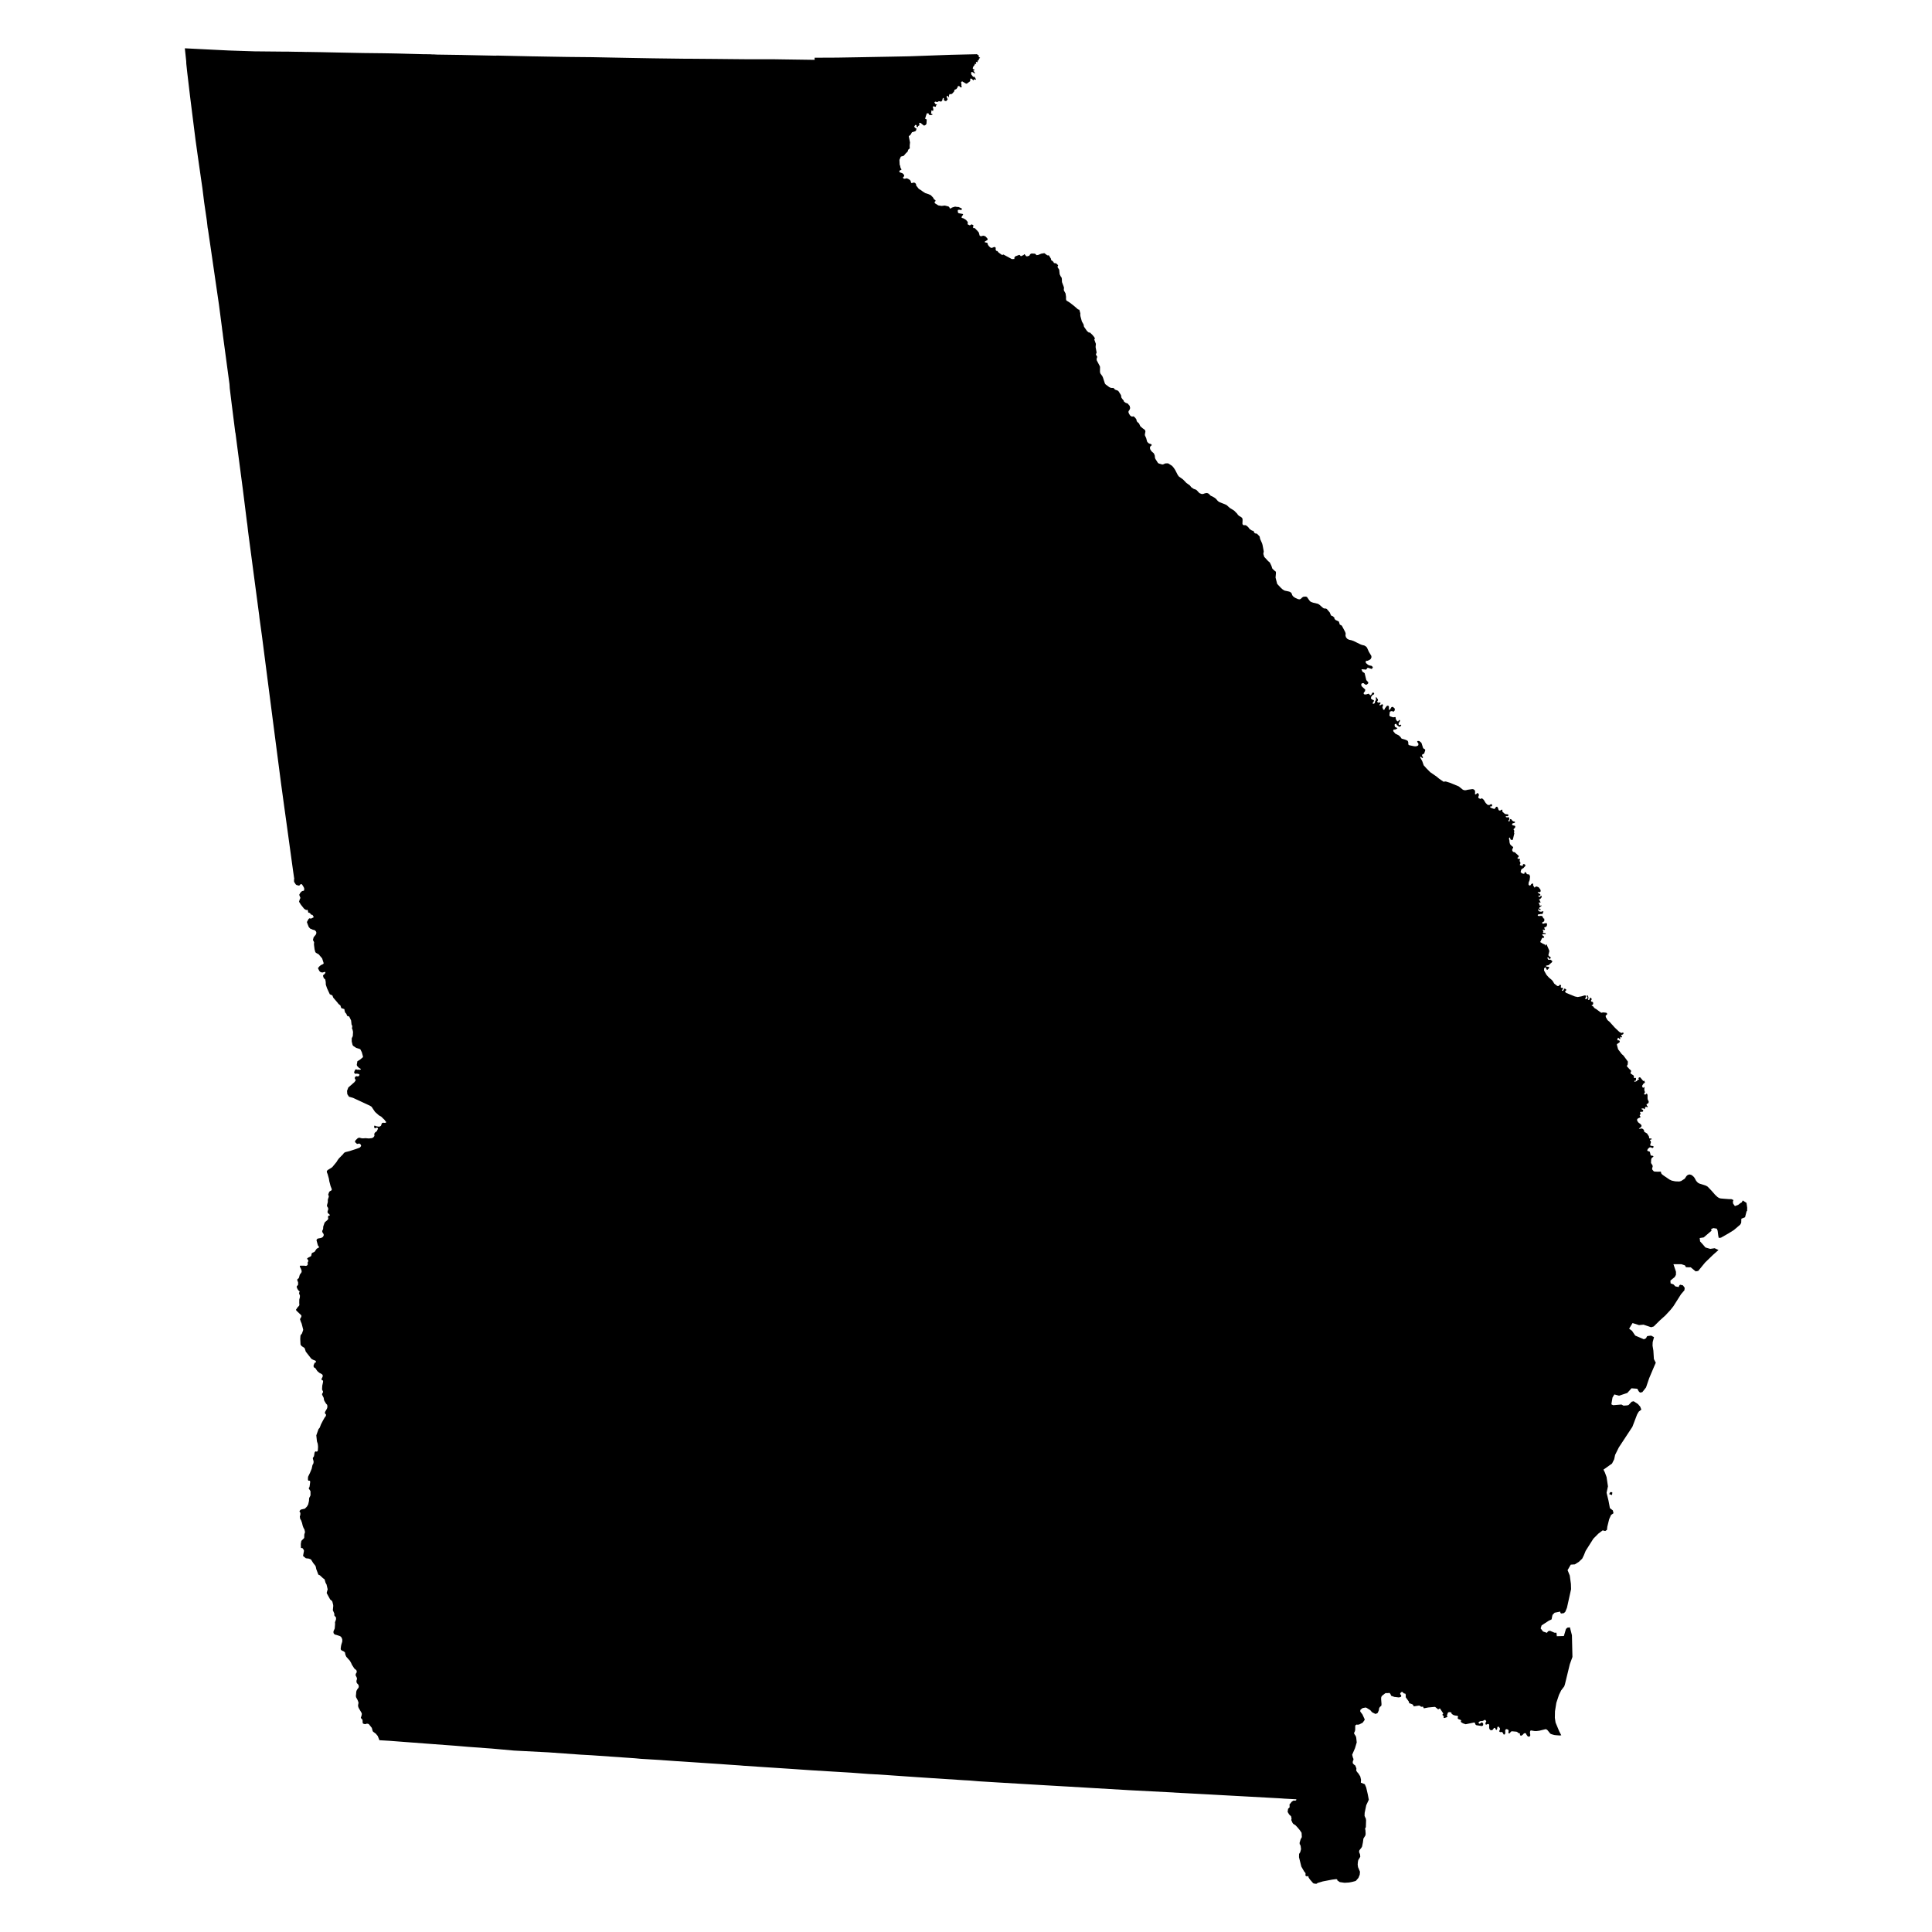<svg height="1000" width="1000"><path class="americon" d="M833.03 773.1l.37-.695.605-.13.547.231-.167 1.335-.836-.293-.503-.017zM95.667 25l8.624.436 6.299.314 6.578.324 1.213.059 1.428.048 4.222.14 1.685.055 2.112.068.253.009 2.085.067 1.634.053 3.241.03.08.002h.137l3.048.031.16.002h.002l.313.003.15.001 1.363.013.959.01 3.15.028.459-.005.652.02H146.662l1.248.01.943.006.593.004.28.009.458.009h.007l1.308.025 1.659.03h.023l2.057.023h.018l1.088.012.845.025h.01l.398.012.997.03.214-.014.443-.007.214.007h.002l2.493.041.93.016 1.608.026.88.01h.011l.86.018 3.427.073 1.723.037.539.01.292.007 1.962.04.03.002 5.026.102 2.049.042 3.082.061 3.228.063.021.005 10.614.121.094.001.474.008 3.506.057 1.84.039.085.001.755.01 1.386.037h.013l6.445.17.821.022 4.14.106.538.022 4.309.049 1.278.089.58-.028.525.044 1.073.052.043.003.212.012h.174l5.26.077H231.833l6.137.086 1.226.017.589.026 7.414.16 9.417.195.568-.06 8.743.199 9.582.209.137-.003 8.815.153 9.93.164.16-.006.314.004 1.5.015 1.806.017 2.067.02 2.607.025 3.542.032 9.93.198 7.46.142 5.73.105.447.008 8.015.142h.016l5.321.071.053.001 10.968.139 1.412-.008 2.612.023 6.92.057 4.382.034h.038l2.304.024 4.925.05 5.597.053 4.472.04 5.083.002h1.525l6.73-.004 5.154.08 16.182.229-.03-1.103 10.268-.045 1.362-.007 10.917-.184h.02l16.494-.302.092-.002h.058l2.247-.044 1.997-.039.092-.002.179-.003.432-.009 2.337-.046 2.328-.046h.023l4.26-.15 1.298-.047 16.176-.587 13.43-.305h.001l.947.677.058.391-.137.354.357.135.465.346-.38.245-.353.243.186.496-.504.232-.354.476.203.243-.352.36-.347-.182-.206-.073-.133.322.208.618-.154.157-.687-.06.096.444-.813 1.053-.279.819.295.457.636.278.01.322-.655.037 1.058 1.59-.44-.083-1.267-.777-.435.296.05 1.01.632.844.367.5.623-.148.863 1.373-.175.23-.867-.242-.29.617-.88-.83-.478-.212-.233.144-.14.449.08.564-.108.286-1.65 1.215-.433.034-2.056-1.231-.553.556.235.936-.049.68.213.894-.646.108-.718-.742-.633.095-.305.836-.537.668-.926.392-.193.857-.929 1.042-.73.444-.64-.262-.342.75-.05.456.085.385-.385.074-.134-.421-.52-.275-.262.615.58 1.23-.728.908-.667-.025-.601-.503-.007-.88-.233-.286-.4.464-.178.925-.528.601-1.083-.2-.19-.035-.515.374-.562.033-.745-.173-.461.278.441.936.95.394-.522.376-.118.688-.765-.114-.571-.193-.218.78.284.62-.094 1.007-1.052-.18.123.49-.191 1.089.852.395-.318.32-.595.053-.392.035-.699-.279-.023-.553-.949-.136-.346.878-.597 1.973.846.393-.136 2.28-.502.594-.731.319-1.238-.893-.274-.344-.842-.286-.198.396.153.898-.742.464.012.427-.23.099-.654-.427.167-.463-.26-.222-.423-.016-.58.783.432.788.58.07.128.539-.232.778-.405.323-1.671.504-.694 1.242-.965.81.006.03.647 3.178-.172 1.679.04 1.396-.792.692-.304.987-1.002.96-1.036 1.233-1.488.399-.663 1.57-.063.148.127 2.517.001.025.181.309.07.243.197.999.343.562.032.046.145.205-.207.26-.652.249-.34.498.243.504 1.409.486.627.561.25.51.04.367.004.044-.702.787.375.47.531.1 1.133-.242.819.365.64.396.335.314.152.241.353 1.096.332.075.905-.27.707.142.525.598.106.826 1.32 1.66 1.044.661 1.075.77.031.02 1.26.798 1.659.532 1.16.52 1.161 1.202.616 1.084.383.099.265.259-.001.04.032.414-.39.24-.085.616.316.335.378.237 1.23.77.776.12.942.145 1.622-.199 1.958.497.466.48.117.463.589.077.52-.439.135-.041 1.54-.478.996.168.758.02.917.392.687.315.23.395-.39.479-.686-.116-.49-.038-.435.092-.178.142-.002.644.123.642.333.28 1.875.336.252.046.144.171.006.253-.106.124-.31.398-.278.405-.077.424.062.212.237.116.542.125.585.301.919.591.874 1.102-.03.345-.07.785 1.186.575.61-.446.414-.062.71.372.143.422-.362.612.394.533.536-.09 1.355 1.359.811.963.265.983.156.577.167.246.882.127.662-.27.049-.02.792.17.488.22.91.968.236.48-.133.394-1.33.81-.048.34-.005.035 1.22.292.239.274.178.776.562.753.76.667.654.198 1.27-.528.56.161.229.314-.057.818.104.39.24.28.067.08.454.051.672.79 1.594 1.16.365.09.53-.227.122.067 4.274 2.32.642-.039.657-.04-.036-.637.428-.693.075-.028 2.064-.766.39.235.417.481 1.4-.615.363-.45.166.041.787.962.472.128 1.239-.33.067-.32.628-.697.517-.123 1.667.078.846.767.833-.115 1.559-.655 1.617-.264 1.496 1.109.863.038 1.113 1.817.001.2.003.353 1.159.93.342.657 1.08.165.51.412.58.604-.33.758.127.354.736 1.147.045.44.198 1.914.52 1.095.457.593.027.118.124.54.01.247.063 1.469.144.384.786 2.081.023.096.093.393-.102.974.083.477.832 1.494.252 1.766-.026.952.067.563.008.062.22.366.07.044 1.651 1.02 1.292 1.01.967.756 1.974 1.729.496.066.197.238.488 1.753-.054.73.076.514.039.267.715 2.647.864 1.498.254 1.247 1.118 1.593.47.668.951.769.386-.096.16.099 1.172 1.08.874 1.039.544.894-.328.467-.015.142.598 1.635.01.028.2.546-.136 1.524.029.383.505 2.569-.24.578-.154.492.674 1.048-.013.26-.295.937.085.746.135.256 1.428 2.697.136.439-.034 2.541.085.443.182.494.919 1.227.36.778.373 1.15.633 1.945.362.468 1.894 1.422.736.332.708.093.564-.041.297.136.694.766 1.505.546.356.375 1.213 1.926.223 1.324.855 1.168.258.17.217.674.088.085.766.55.31.125.67.204.196.164.93 1.122.091.271-.032.394.094.114.094.147-.029.264-.397 1.013-.226.263-.173.2-.048.446-.018.161.292.766.587.93.769.526.406.018.432-.148.676.41.818.986.155.321.057.505.31.622.983.896.639 1.385 1.119 1.015 1.167.852.273.36.092.565-.28 1.499.04.484.201.438.455.988.463 1.792.513.593.481.37.953.298.255.126.117.211.035.231-.16.247-.318.212-.289.34-.09.379.01.54.172.545.349.546.48.584.825.681.27.383.373.98.09 1.053.196.578.009.014 1.32 2.08.398.305 1.915.552.561-.13.943-.439 1.236-.041.375.076 1.96 1.262.907 1.101.697 1.083 1.295 2.526.545.741 2.177 1.555 1.74 1.805 1.789 1.276.031.041.704.905 1.188.812 1.286.468.316.239 1.282 1.368.338.239 1.075.404.827-.11.603-.236.989-.214.754.158.573.422.818.846.882.375.942.537.89.66.937 1.096.429.352.453.283 1.848.73.316.124.753.297.84.417 1.556 1.417 2.27 1.4 1.398 1.421.272.276.245.46.743.656 1.039.585.458.453.163.339.072.626-.078 1.896.04.292.193.304.562.323.421-.116.457.067.673.386.814.795.5.687.084.117 1.234.81.46.044.272.178.19.2.117.456.203.303.636.336.238-.042.472.14 1.34 1.411.246 1.26.93 2.107.085.192.237.811.63 3.327-.216 1.324.472 1.543 1.68 1.813.365.394.696.558.265.391.697 1.432.422 1.33.178.266 1.08 1.004.63.484.004.09.03.75-.198 2.176.845 3.291 1.801 1.93 1.085.978.94.554 1.733.375.379.082.608.176.35.212.504.458.411 1.078.392.573.646.476.374.276 1.354.615.241.11.753.107.54-.178.437-.415.47-.445.641-.339.206-.008 1.004-.038.534.18 1.296 1.853.426.455.382.26 1.131.407 1.94.456.504.118.697.416 1.95 1.701.369.21.109.062 1.013.08.103.046.346.155 1.557 1.824.158.393.287.713.33.541.815.29.832.832.013.568.623.574 1.267.568.152.068.05.049.21.209.44 1.43.087.1.478.17.115.08.4.274 1.077 2.033.59 1.113.282.74-.026.541-.036.785.29.845.593.696.723.386.187.1 1.19.251.018.004 1.11.379 1.993.97.001.001.011.005 1.527.743.804.325 1.295.313.809.488.54.575.07.155.195.435.721 1.598 1.293 2.154.02.33v.001l.03.45-.186.354-.28.533-.748.45-.714.364-.984.076-.031 1.028 1.081.922.658.367 1.276.257.687.671-.559.957-2.18-.696-.771 1.008-1.163-.108-1.28-.068.512 1.238 1.14.775.87 3.59 1.051 1.18-.137.613-.816.625-.683-.14-.866-.71-.694.058-.433.356-.003.046-.048.626.356.662 1.72 1.583-.115.816-.38.49-.31.4.03.57.431.253h.764l1.349-.399.905.892.655-.598.255-.7.37-.131.513.068.181.404-.16.37-.286.255-.354.047-.74.938-.077.394-.06.308-.052.265.87.65.509.128.275.357-.227.455-.362.498-.218.493.48.13.364-.109.44-.375-.067-.519.376-.64.243-.611-.198-.927.28-.218.229.167.32.578.33.317.016.59-.385.462.13.507.524.243.762-.192.323.276-.137.44-.447.46.041.283.343.093.886-.552.357-.009.29.684-.424.743.276.786.165.578.578.079.407-.87.888-1.142.658-.18.049.048.385.376.022.764-.046 1.027.545-.125.343-.558.466-.744.618-.17.922.71.213.593-.129.627-.428.583-.481-.15-.84-.136-.706.344-.24 1.856.337.52 1.628.507.61-.078.345-.107.277.156.055.348.065.641.65.99.363.136.353-.115.094-.328.299-.294.378.112-.02.531-.427.624-.32.783.255.605.545-.055.302-.171.345.154-.092.37-.464.502-.613.057-.559-.475-.59-.392-.176-.59-.421-.047-.477.263-.04.812.333.644.653.234.504.387-1.006.576-1.051.13-.188.456.161.46.028.032.956 1.121 1.64.79.921.81.03.043.642.916 1.424.389 1.359.533.364.234.273.644.065 1.158.108.22.364.235 2.57.54.971.035.943-.373.23-.311.014-.733-.657-.98.146-.268.285-.15.752.121.889.729.23.34.767 2.44.334.378.587.288.208.427.027.055-.58 1.767-.37.214-.56.19-.183.705.517.775-.08.34-.404.08-.605-.66-.456.196 1.148 2.103.284.82.452 1.31 1.408 1.57 1.983 2 3.393 2.347.639.54.62.524 2.174 1.485.258.054.559-.139.495.027 2.308.727 4.336 1.807 2.098 1.69.708.263.871.015.847-.23 2.456-.344.453.035.144.072.273.136.337.26.243.556.008.608-.04.398-.028.418.046.146.146.069.369.005.536-.599.329-.033.25.14.368.577-.009.393-.17.47-.134.348.031.342.155.339.812.367.326-.014.323-.276.372.063.832.754.506.866.478.751.961.94.68.112.367-.06.343-.207.241-.18.123-.003.083-.003.123-.004.146.07.232.213.05.243-.033.237-.19.358-.799.095-.176.19.729.577 1.52.492.23-.046.787-1.069.546-.03.352.584.33 1.017.23.284.567.124.8-.51.27.002.126.186-.04.614.065.248 1.022.958.526.31 1.097.095.344.144.126.4-.18.27-.393.184-.612-.047-.248.17.129.324.4.141.404.04.4-.195.182.042.376.747-.017.4-.52.666.163.413.42-.057.133-.21.102-.726.163-.188.276-.065.353.22.394.56.56.407.754.155.15.253-.072.284-.714.27-.196-.017-.25.117-.242.336-.058.308.145.26.712.22.51.056.272.253-.002.03-.027.458-.123.397-.196.227-.267.152-.184.171-.04.266.082.267.115.11.183.295.032.112-.027.128-.187.322.012.356.128.24.02.324-.714 2.923-.055.198-.258.193-.338.003-.647-.36-.161-.818-.173-.1-.33.183-.081.371.26 1.165-.002.495.032.247.27.965.248.295.568.589.802.607-.013.258-.505 1.044.071.678.463.544.817.18 2.1 1.93-.193.615-.476.214.057.626.985.006.228.226-.215.935.409.651-.01.675-.242.44.02.326.916.356.514.06.135-.751.444-.235.53.227.332.412-.088.373-1.021 1.152-.148.022-.904.636-.36 1.315.628.682.958.249.397-.096.129-.806.648.215.515.857 1.144.184.185.22.082.247.21.638-.224 1.834-.47 1.144-.106 1.083.236.37.326.224.448-.15.449-.652.572-.298.22.062.162.101-.007.87.764 1.153.481-.554.654-.056.947.398.871 1.113.198.801-.194.406-.31.206-.76-.05-.314.1.08.221.496.273.739.554.102.288-.07.252-.105.105-.668.031-.172.072-.043.164.208.343.474.125.63-.526.342-.017.107.095-.071.52-.202.401-.667.68-.383-.102-.05.236.19.288.24.593.316.483-.077.235-.366.034-.349-.06-.23.294.347.388.224.95.388.026.525-.193.042.331-.889.621-.501.572.507.276.543.311-.411.4-.957-.49-.153.39.729.772.913.143.774-.254.454.146-.307.708-.162.45-.21.13-.685-.03-.656.15-.586.07-.28.14-.091.195.036.333.492.19.702-.056.512-.08.7.265.215.462.122.364.176.245.45.152-.01.53-.003.696-.35.346-.582.221-.187.624.544.231 1.112-.323.825.09.073.516-.038.254-.076.503-.302.462-.382.18-.314.066-.166.039-.195.335.073.225.343.502-.149.295-.367.084-.413-.191-.255.11-.014.17.07.169.218.247.06.185-.168.45.018.309.543.135.333.014.438.138.066.2-.176.262-.578-.072-.775-.014-.264.173-.012.246.2.29.634.493.133.281-.008.167-.07.168-.187.124-.58-.01-.195.098-1.017 2.096.478.273 1.032.635.665.244.305.236.115.385.155.028.134-.205.047-.239.042-.131.167-.044.21.133 1.314 2.972.006.056.052.486-.493 2 .676.729.52.295.022.485-.475.37-.507-.183-.237-.642-.34.036-.028.003-.106.198.026.212.358.807 1.198.002.793.549.15.393-.255.412-1.504 1.314-.257.154-.813.165-.46.117.14.433 1.313.185.267.242-.013.168-.73.94-.35.143-.162-.055-.228-.302-.356-.9-.233-.007-.378.277-.234.303-.003 1.087.113.2 1.126 2.005 1.288 1.43 1.349 1.103.58.645.828 1.384.014.01 1.463 1.123.311.118.512-.057.506-.61.278.01.318.15.142.241-.2.688.091.335.253.16.514-.014.255.087.073.395-.144.26-.439.412.036.316.41.08.282-.155.561-1.013.606.221.453.495-.803.853.63.67 4.558 1.854 1.42.297 1.984-.365 1.436-.434.453-.054.21.07.264.367-.08.471-.341.563.028.355.208.135.32-.05.45-.302.124-.192.03-.272-.068-.332-.352-.493.046-.22.312-.083.303.194.215.664.04.52-.248.723.148.235.456-.063.29-.31.06-.358v-.276l.162-.16.337.052.005.005.369.365.099.457-.139.234-.233.325.067.415.298.26.5.087.17.117.058.211.044.616-.23.538-.512.173-.028.01-.035.197.271.158.558.33.382.517.377.391.418.24.454.26.552.413 1.742 1.3.533.142.331-.153.494-.036 1.372.155.428.198.129.506-.129.313-.316.19-.285.258-.045.267.1.592.866 1.504 1.08.903 2.72 3.012 2.223 2.11.92.559.416.046.546-.185.192.034.234.257-.077.25-.293.416-.738.248-.177.428.344.292.189.299-.201.293-.34-.075-.21-.22-.265.04.013.554-.063.743-.396-.347-.542-.544-.207.051-.32 1.104.289.236.431-.055.35.111.21.421-.036.441-.495.38-.327.246-.46.252-.193.326.664 2.475 1.244 1.643.613.809.93.826 1.605 2.153.677.958-.1 1.46-.477.877.148.165 1.234 1.384.734.619.12.383-.09.404-.198.37-.044.227.138.283 1.493 1.015.171.4-.069.74.535.199.569-.155.02.266-.015.334.022.542-.26.41-.434-.08-.213.274.333.372.598-.33.32.002.225-.291.392-.508.747-.077-.388-.454-.062-.366.61-.372.02.003.241.028.289.297 1.327 1.61.562-.163.337 1.002-.744.488-.654 1.01-.09.373.357.724.317.079.357-.469.194.263-.078 1.47.331.933-.182.493-.351.406.278.345.633.018.406-.473.264.113.185.28.119.386-.005 1.666.118.692.445.862.05.394.001.014-.1.226-.187.421-.37.18-.445.26-.016.364.165.326.297.357.134.17-.035.292-.278.023-.395-.164-.356.007-.251.277-.148.563-.136.4-.34-.139-.193-.295-.498.02-.518.056-.09.298.431.189.413.326.09.361-.249.406-.299.136-.425-.05h-.467l-.21.26-.01.248.213.405.162.225-.162.212-.312.197-.13.295.197.34.284.457-.229.333-.986.395-.454.384-.155.44.121.494.457.761 1.418 1.1.017.033.355.689-.163.453-.023.064-.545.475-.681.384.358.184 1.192-.18.665.324.493.753.018.533.13.161 1.375.815.95 1.463.192 1.053.428.102.574-.085.243.356-.036.181-.315.048-.561.203.043.288.381.308.083.798-.297.853-.052.318.224.526.775-.007.765.254-.133.593-.459.315-.827-.386-.534-.023-.495.304-.608.644-.203.456-.025.229-.005.043.218.238.932.272.2.218.348 1.45.067.28.407.206.6.019.368.235.012.307-.678.46-.183.211-.16.377-.12.477-.076 1.668.273.476.044.075.389.515.179.645-.299 1.183.016.452.713.876.392.231 1.863.097 1.228-.059.332.08.14.773.483.606.162.12.679.498 2.978 2.026 1.147.54 1.794.38 1.854.078.234.01.816-.204.148-.037 1.877-1.196.249-.373.672-1.006.681-.593.899-.238.782.195.437.195.994.865.48.68.755 1.407.839.911.767.442 3.431 1.101.879.506 2.05 2.135 1.772 2.037 1.235 1.158.71.489.876.287 1.256.12 3.095.235 1.301.016 1.071.466-.3.85.126.989.405.563.379.527.142.197 1.673-.611 1.198-.94.69-.394.345-.668.155-.299 1.942 1.26.334 2.331.017.122-.037 1.746-.264.094-.386 1.512-.417 1.63-.863.343-.101.04-.945.376-.08 2.152-.552.945-3.214 2.745-2.685 1.683-4.037 2.299-1.158.09-.247-1.313-.307-2.404-.437-1.057-.596-.099-1.2-.199-.898.43-.242.116.193.834-4.03 3.453-1.156.177-.918.14.196 1.737.43.475 1.018 1.127 1.326 1.547 2.482.73 2.277-.345 2 .928-2.89 2.564-4.058 3.932-3.54 4.328-1.325.239-1.151-.945-1.413-1.16-2.438-.039-.564-.964-1.798-.6-2.577-.011-1.57-.008.805 2.39.516 1.53-.02 1.588-.605 1.13-2.27 1.864.123 1.458 1.515.538.944 1.004 1.73.348.212-.696.505-.535 1.437.33.527.688.417.63-.158 1.254-1.75 2.027-3.956 6.24-1.468 1.85-2.677 2.897-2.859 2.572-3.152 3.118-1.355.415-2.886-.975-1.064-.36-2.336.225-3.328-1.06-.927 1.514-.856 1.398 1.495 1.1 1.67 2.48 4.5 1.914 1.113-.553.443-.953.435-.2 1.743-.195 1.48.798-.685 2.56-.071 1.79.428 2.633.27 4.33.975 1.927-.75 1.7-2.655 6.27-1.644 4.82-1.93 2.444-1.205.214-.697-.727-.673-1.262-.55-.042-.893-.07-1.573-.121-2.173 2.415-4.283 1.42-2.404-.66-.971 1.617-.359 2.11-.007.044-.189 1.11.095.337.828.356.674-.055 2.619-.215.978-.08 1.067.582 1.861-.132.773-.208 1.579-1.696 1.036-.237 2.232 1.453 1.14 1.338.602 1.526-1.36 1.073-.839 1.453-2.444 6.389-7.016 10.67-1.923 3.867-.48 2.263-1.12 2.226-1.636 1.152-.79.565-1.992 1.425.724 1.443.885 2.404.709 4.782-.71 3.328.853 3.518.137.566.73 3.885 1.512 1.157.351 1.468-1.262.876-.98 2.19-.971 3.94-.177 1.62-.906.581-1.317-.331-.566.43-1.648 1.25-2.603 2.62-3.991 6.307-.965 2.376-.629 1.269-.093.188-.11.222-.212.2-1.519 1.438-.372.234-1.686 1.061-1.656.11-.338.022-.053.003-.066.005-.439.759-.287.497-.924 1.6 1.123 2.76.597 4.329.085 2.769-2.133 9.63-.88 2.11-.735.652-1.371.19-.41-.33-.06-.654-1.456.286-1.462.287-1.092 1.128-.226.955-.26 1.369-1.46.695-3.709 2.422-.494 1.557.645.833.598.772 2.012.687.59-.835.973-.242 2.392 1.028.982-.02.18 1.817 1.928-.052 1.711-.046 1.09-3.663.74-.673 1.301-.153 1.044 4.076.267 11.244-1.367 3.785-2.52 10.357-.366 1.089-1.59 2.089-1.135 2.32-1.356 4.093-.706 4.396-.066 3.378.366 2.423 1.9 4.576 1.068 2.04-.819.102-2.02-.157-.806-.1-.167-.048-1.303-.375-.574-.281-1.498-1.852-.649-.435-.394.01-3.138.76-1.586.198-.95-.031-.868-.15-.883-.144-.39.176-.14.517-.028.633.12.663.045.555-.223.497-.573.236-.582-.274-.577-.794-.274-.629-.52-.218-.061-.026-.575.293-.62.69-.8.455-.504-.345-.088-.897-.518-.143-.316-.087-.554-.535-.185-.06-.231-.073-.437-.04-1.914-.177-.436.2-.784.931-.59-.157.148-1.105-.082-.546-.805-.432-.607.124-.29.575.075 1.357-.299.7-.541.048-.454-.867-.376-.454-1.085.064-.443-.431.405-.877.037-.581-.663-.962-.703.219-.072.944-.303.586-.47-.3-.341-.753-.539-.003-.661.945-.746.3-.552-.212-.23-.204-.254-.53-.091-.697.05-.956-.086-.455-.452-.243-.003-.002-.082-.044-.849.384-.506-.164.07-.726.403-.896-.66-.736-1.145.603-1.53.17-.853.756.736.564 1.199-.804.627.699-.021.76-.137.233-.474.285-2.725-.41-.167-.024-.378-.282-.155-.234-.197-.642-.359-.262-2.97.61-1.5.307-1.3-.44-.927-.536-.305-.401.208-.406-.028-.299-.589-.302-.827-.296-.33-.33.044-.581.151-.304-.028-.28-.506-.224-.661-.081-.622-.102-.667-.241-.616-.405-.196-.129-.22-.675-.506-.225-.58-.024-.575.156-.263.587-.215.631-.14.532.358.584-1.538.554-.528-.027.087-.873-.756-.755.522-.654-.878-1.332-.594-.901-.305-.465-.492.336-.387.225-.66-.554-.884-.687-.337-.06-3.293.315-2.206.426-.151-.232-.14-.215-.152-.416-.943.06-1.011-.644-2.844.427-.514-.925-1-.441-.837-.245-.236-.893-1.586-2.209.011-1.356-.353-.624-.345.081-.247-.1-.954-.857-.594.358-.422.576.11.447.262.21.222.397-.064.556-.308.16-.823.255-2.421-.286-1.647-.602-.194-.603-.558-.844-.993.084-1.181.017-1.747 1.359-.393.634-.021.034-.078.91.08 1.078.122 1.66-.077.816-.748.665-.367.55-.229 1.29-.584 1.294-.887.438-.015.007-.017.009-.397-.063-1.326-.652-.41-.313-.757-.91-1.814-1.135-.523-.235-1.566.293-.067.012-1.02.787-.169.276-.016.734 1.135 1.493 1.186 2.618-.18.385-.91 1.276-1.85.935-.758.082-.594-.054-.528.374-.112.322-.02 2.118-.188.69-.447.97.52.937.341.387.307.937.263 2.503-.893 2.978-1.464 3.388.387 1.514.279.622-.018.63-.287.47-.094 1.07.626.773.7.465.509 1.268.1.45-.132.834.437.796.677.748 1.01 1.595.394 1.766-.11 1.373.074.118 1.175.447.713.272.147.159.685 1.635.804 3.472.537 2.804-1.32 2.826-.829 3.96-.048 1.361-.006.174.228.585.131.338.215.243.216 1.07-.114 3.654-.401.722.188.922.101 1.845-.124.775-1.031 1.65-.262 1.994-.444 2.172-.32.538-1.072 1.36-.161.825.525 1.338.111 1.185-1.033 1.71-.193.904-.074.892-.042.51.18 1.336 1.01 2.388-.135 1.548-.667 1.629-1.257 1.468-.365.193-.018.01-1.785.461-1.524.275-2.262.13-2.455-.355-.997-.706-.305-.216.063-.256-.201-.26-.423-.094-2.075.252-4.824.93-2.654.784-.647.445-.62-.025-.879-.168-.266-.19-.087-.099-1.484-1.696-.703-1.047-.166-.717-.318-.033-.432.168-.752-.44.083-1.21-.773-.975-1.427-2.477-1.205-4.829.04-1.717.59-.902.419-1.558-.184-1.526-.235-.76-.273-.29-.049-.745.52-1.755.636-1.175-.132-2.234-.933-1.38-1.18-1.41-1.04-1.111-1.185-.735-.353-.504-.649-1.458.007-.03.154-.7-.268-1.231-.983-.897-.796-1.362.236-1.6.787-.762-.03-1.581.318-.291.762-.979.962-.648.99.064.518-.38-.084-.322-.004-.016-6.287-.345-1.484-.115-5.251-.292-15.712-.861-7.912-.432-7.293-.403-.044-.003-11.686-.626-2.034-.114-1.583-.075-1.455-.097-2.21-.11-.675-.062-2.65-.135-18.887-.978-.049-.002-1.628-.083-.051-.008-31.993-1.888-.273-.01-10.964-.633-20.76-1.23-.043-.002-11.225-.683-.9-.055-1.395-.086-.94-.08-3.505-.298-1.28-.075-1.62-.086h-.012l-.357-.02-2.327-.151-14.075-.914-7.76-.512-.038-.003-.372-.03-.02-.002-5.233-.357-.028-.002-2.99-.206-3.899-.27-1.899-.135-7.06-.452-.02.005-1.869-.11-1.59-.08-.008-.001-9.122-.684-6.625-.394-13.394-.81h-.01l-5.461-.373-5.699-.392-.486-.035-11.986-.782-11.639-.773-.318-.021-1.853-.165-6.143-.416-4.374-.321-.1-.007-.018.005-22.737-1.505h-.011l-2.082-.15h-.009l-3.679-.266-.376-.016-.858-.076-1.9-.125-2.775-.164h-.005l-1.966-.118-4.283-.256-3.074-.291-5.422-.373-16.933-1.18-.754-.042-4.846-.269-.241-.017-16.51-1.18-1.037-.053h-.005l-12.8-.661-3.95-.208-9.197-.824-1.635-.148-.773-.067-2.044-.148-9.907-.726-.025.001-3.362-.284h-.002l-3.5-.297-3.561-.262-.198-.015-10.594-.787-13.548-1.023-6.308-.482-4.848-.282-.22-.013-.853-2.175-.985-1.188-1.475-1.097-.238-.505-.377-1.424-1.491-1.868-.264-.173-.462-.115-.519.008-.578.235-.854-.146-.423-.24-.136-.273-.086-1.583-.385-.444-.501-.577.407-1.258.127-.787-.096-.46-1.49-2.554-.27-.61-.069-.58-.034-.296.225-1.138-.06-.48-.435-1.133-.766-1.417-.094-.722.105-.814.09-1.306.212-.648.411-.709.464-.577.208-.452.009-.36-.071-.524-.214-.43-.55-.568-.346-.6-.007-.85.152-.453.126-.553-.1-.46-.186-.43-.349-.63-.098-.525.12-.454.035-.13.379-.579.048-.782-.24-.464-.22-.202-.33-.237-.236-.205-.21-.172-1.218-1.88-.455-1.03-.648-1.117-1.836-2.062-.456-.988-.251-1.294-.734-.56-.951-.419-.434-.447-.077-.459.137-1.16.166-.888.505-1.606.023-.892-.076-.48-.404-.903-.399-.405-.562-.285-1.695-.543-.39-.072-.019.062-.716-.493-.185-.262-.134-.488.001-.065v-.005l.013-.503.643-1.456.188-2.276.001-.58-.106-.003.225-.9.332-.828.06-.987-.105-.24-.775-.89-.059-1.148-.732-1.612.21-2.162-.032-.571-.413-1.665-.212-.39-.957-.825-1.765-3.227.023-.195.032-.274.443-1.508-.584-2.501-.525-.928-.451-1.593-.251-.33-.599-.396-1.134-1.06-.539-.506-.474-.131-.313-.285-.203-.537-.855-2.27-.21-1.104-.267-.624-1.055-1.311-.79-1.255-.306-.485-.202-.205-.792-.304-.223-.085-1.506-.18-1.406-1.116-.035-.257.422-2.277v-.493l-.602-.967-.414-.201-.37.061-.173-.242-.021-.706-.035-1.2.248-1.454.247-.387 1.068-1.038.198-.313.047-1.702.38-1.261-.329-1.433-.326-.483-.285-.64-.293-.838-.304-1.294-.486-1.366-.433-.72-.105-.325-.133-.99.248-.747.04-.929-.102-.396-.343-.408-.003-.214.34-.55.444-.339 1.868-.418.127-.029 1.083-1.113.63-1.087.419-1.857.034-.956.058-.525.548-1.014.134-.413-.009-2.091-.819-1.26-.065-.362.294-.395.145-.48.25-1.896.019-.139.007-.611-.256-.272-.632-.018-.137-.165-.133-.473.055-1.117.066-.349.941-1.93.044-.09.848-2.058.412-1.931.324-.493.194-.516.065-.818-.414-1.589.036-.26.143-.217.423-.643.193-1.139.073-.671.286-.492.233-.22.632.153.378-.191.204-.406.108-1.85-.051-.71-.108-.894-.416-1.29-.33-3.091 1.134-3.221.653-.787.605-1.63 1.111-2.146.833-1.458.095-.117.416-.515.028-.065.096-.224.09-.551-.528-.602-.095-.47.202-.543.778-1.328.22-.521.107-.665-.08-.766-.11-.265-.54-.583-.865-1.437-.169-.484-.157-1.04-.84-1.665.055-.457.45-.82-.013-.331-.504-1.045.035-.609.078-1.38.342-1.564.079-.685v-.002l.02-.18-.226-.324-.415-.124-.145-.203.04-.628.386-.665.154-.478.007-.14.012-.219-.113-.334-.231-.314-.987-.57-.415-.2-1.064-.917-1.047-1.536-.485-.24-.288-.227-.108-.358-.025-.297.045-.394.398-.932.147-.346.348-.074.319-.18-.012-.335-.215-.414-.562-.246-.4-.14-.41-.184-.796-.456-2.881-3.69-.517-1.603-.218-.357-1.447-.949-.54-.778-.068-1.348-.077-1.543.098-1.606.152-.429.637-.786.59-1.674.046-.349-.79-3.094-.443-1.023-.42-1.29.42-.743.245-.433.085-.534-.182-.376-.75-.722-1.655-1.572-.086-.167-.163-.315.023-.033.855-1.26.759-.803.139-.573-.083-.764.006-.311.03-1.584.274-1.022.062-.926-.07-.184-.307-.804-.104-.477.31-.45-.07-.38-.488-.383-.555-.778-.425-1.063.098-.368.543-.622.115-.347-.02-1.113-.361-.834-.075-.456.113-.264.483-.377.29-.363.412-1.553.893-1.272.067-.215.01-.03.012-.432-.14-.58-.075-.177-.302-.72-.35-.586-.092-.384-.002-.01.039-.143.215-.179 2.062.018.713.102.527-.088.358-.278.257-.425-.137-.909.328-.585.013-.806-.496-.384-.058-.414.713-.494 1.187-.584.2-.262.223-1.105.129-.244.232-.2 1.132-.503.983-1.434.305-.28 1.028-.547.007-.267-.588-.819-.697-2.57.025-.288.184-.324.446-.338 1.632-.304.653-.291.429-.338.352-.772.008-.267-.144-.477-.52-.755-.156-.684.482-1.035.069-1.047.02-.308.66-1.86.2-.335 1.496-1.31.235-.568-.144-.807.21-.663.617-.072.153-.325-.218-.256-.377-.331-.277-.251-.132-.119-.174-.236-.017-.716.186-.49.161-.503-.025-.437-.076-.365-.452-.665-.123-.6.425-1.53.057-.8-.06-.351.157-.674.35-1.004.029-.457-.231-.509-.046-.368.483-1.253.371-.386.721-.354.287-.51-.25-.74-.406-1.024-.666-2.55-.188-1.235-.654-2.377-.385-.94-.075-.58.168-.32.427-.389 1.926-1.183.404-.343 2.086-2.53.665-1.087.676-.88 2.132-2.158.287-.45.32-.275.483-.277 2.204-.547 3.891-1.275 1.21-.461.39-.237.521-.705-.08-.29-.161-.455-.631-.468-.434-.011-.508.172-.4-.031-.422-.442-.528-.425.013-.471.273-.506 1.176-1.14.822-.205 1.034.294.351.025.533.038 1.197-.105 1.754.16 1.603-.186.334-.156.494-.336.45-.646-.078-1.028.092-.224.074-.182.359-.443.759-.515.66-1.379-.2-.374-.568-.178-.548.376-.465-.114-.186-.23-.03-.852.25-.205.977.389 1.25.178.502-.135.554-.353.296-.895.194-.445.58-.228 1.012.093.546-.183.008-.1.017-.244-.466-.522-.355-.511-1.705-1.663-1.216-.687-1.993-1.77-1.827-2.697-.833-.523-2.92-1.354-5.789-2.686-2.126-.61-.871-1.324-.127-1.709.654-1.73.825-.72 2.331-2.039.595-.83.05-.396-.324-.406-.181-.539.402-.78.664-.16.517.125.514-.137.426-.629-.31-.454-.953-.195-1.2.044-.374-.777.293-.696.183-.436.46-.418.862.282.343-.1.797.108.53-.162.003-.318-.874-.475-1.014-1.026-.193-.566.16-.914.178-1.006 1.335-.785 1.485-1.253.023-.103.018-.077.037-.166-.633-2.29-.79-1.557-2.058-.627-1.649-1.088-.275-.48-.008-.015-.014-.025-.421-1.752v-.038l.004-.64.005-.98.28-.56.267-.532.025-.44.102-1.769-.137-.605-.158-.693-.266-.375.138-1.042.04-.302-.382-.75-.05-.44-.014-.128-.07-.634-.061-.547-.043-.387-.222-.46-.69-1.432-.217-.213-.924-.276-.309-.828-.078-.21-.014-.015-.664-.744-.283-1.092-.065-.59-1.635-.557-.441-1.356-.024-.02-.941-.753-.635-.823-2.1-2.443-.443-1.138-1.34-.61-1.442-3.133-.62-1.84-.03-.926-.015-.42-.219-1.257-.228-.32-.296-.16-.322-.404-.162-.529-.15-.412-.03-.083.17-.495.635-.486.036-.027.425-.676-.207-.443-.44.113-.896.246-.902-.154-.639-.52-.425-.812-.382-.788.89-1.06.704-.532 1.151-.54.228-.428-.801-2.471-1.75-2.073-1.457-.818-.348-.46-.095-.348-.264-.97-.317-2.448.022-.766.061-.477-.61-1.176.24-.949.129-.513.354-.378.268-.36.408-.439.344-.804-.01-.6-.239-.488-.63-.572-.946-.206-.595-.293-.78-.301-.433-.5-.298-.344-.48-1.213-.476-1.316.362-.675.577-1.011.522-.294.596.225 1.515-.732-.23-.488-.428-.723-.635-.112-.789-.891-.785-.23-.136-.7-.055-.282-.218-.44-.668.126-.812-.502-.224-.139-.164-.204-1.53-1.914-.28-.452-.672-1.082.01-.036.121-.415.224-.768.256-.524.104-.21-.4-1.049-.163-.426-.061-.161.46-.85.15-.274.718-.685.547-.227.49-.06.123-.245.08-.358.01-.135.022-.29-.134-.536-.265-.506-.205-.33-.443-.715-.207-.23-.207-.095-.346.05-.427.282-.234.377-.351.064-1.196-.32-.208-.162-.002-.002-.016-.012-.147-.115-.83-1.26-.003-.02-.056-.331-.012-.066v-.019l.03-1.121.048-.107.095-.212-.104-.003-.044-.303-.04-.272-.059-.406-.188-1.3-.24-1.655-.047-.345-.241-1.75-.068-.492-1.592-11.573-.22-1.605-.953-6.943L147 416.7l-.195-1.44-.036-.262-.6-4.373-.089-.645-.553-4.029-.572-4.393-2.162-16.622-.002-.01-1.448-11.167-2.6-20.105-1.685-13.06-.329-2.553-.166-1.292-.8-6.216-.143-1.114-1.319-9.568-.013-.084-.097-.964-.02-.192-.047-.357-.988-7.44-.168-1.26-1.965-14.824-2.317-17.532-.234-1.774-.057-.435-.404-3.63-.188-1.22-1.948-15.596-.136-1.096-.467-3.55-.753-5.733-.301-2.302-.374-2.85-.986-7.528-.074-.564-.875-6.741-.124-.452-1.79-14.2-.215-1.734-.796-6.455-.044-.356-.137-2.166-2.04-15.17-.001-.008-1.381-10.29-.038-.439-.363-2.611-.078-.75-.45-3.434-.74-5.668-.365-2.794-.002-.016-.482-3.305-1.426-9.793-2.385-16.414-.019-.117-.335-2.268-.464-3.133-.499-3.448-.222-1.192-.002-.007-.03-.207-.097-.86-.302-2.658-1.365-9.323-.884-7.107-.03-.248-.926-6.392v-.016l-.164-1.145-1.273-8.895-.049-.339-.003-.036-.737-5.274-.442-3.161-1.666-13.253-.202-1.611-.927-7.39-1.52-12.862-.003-.032-.164-1.539-.278-2.607-.05-1.377z"/></svg>